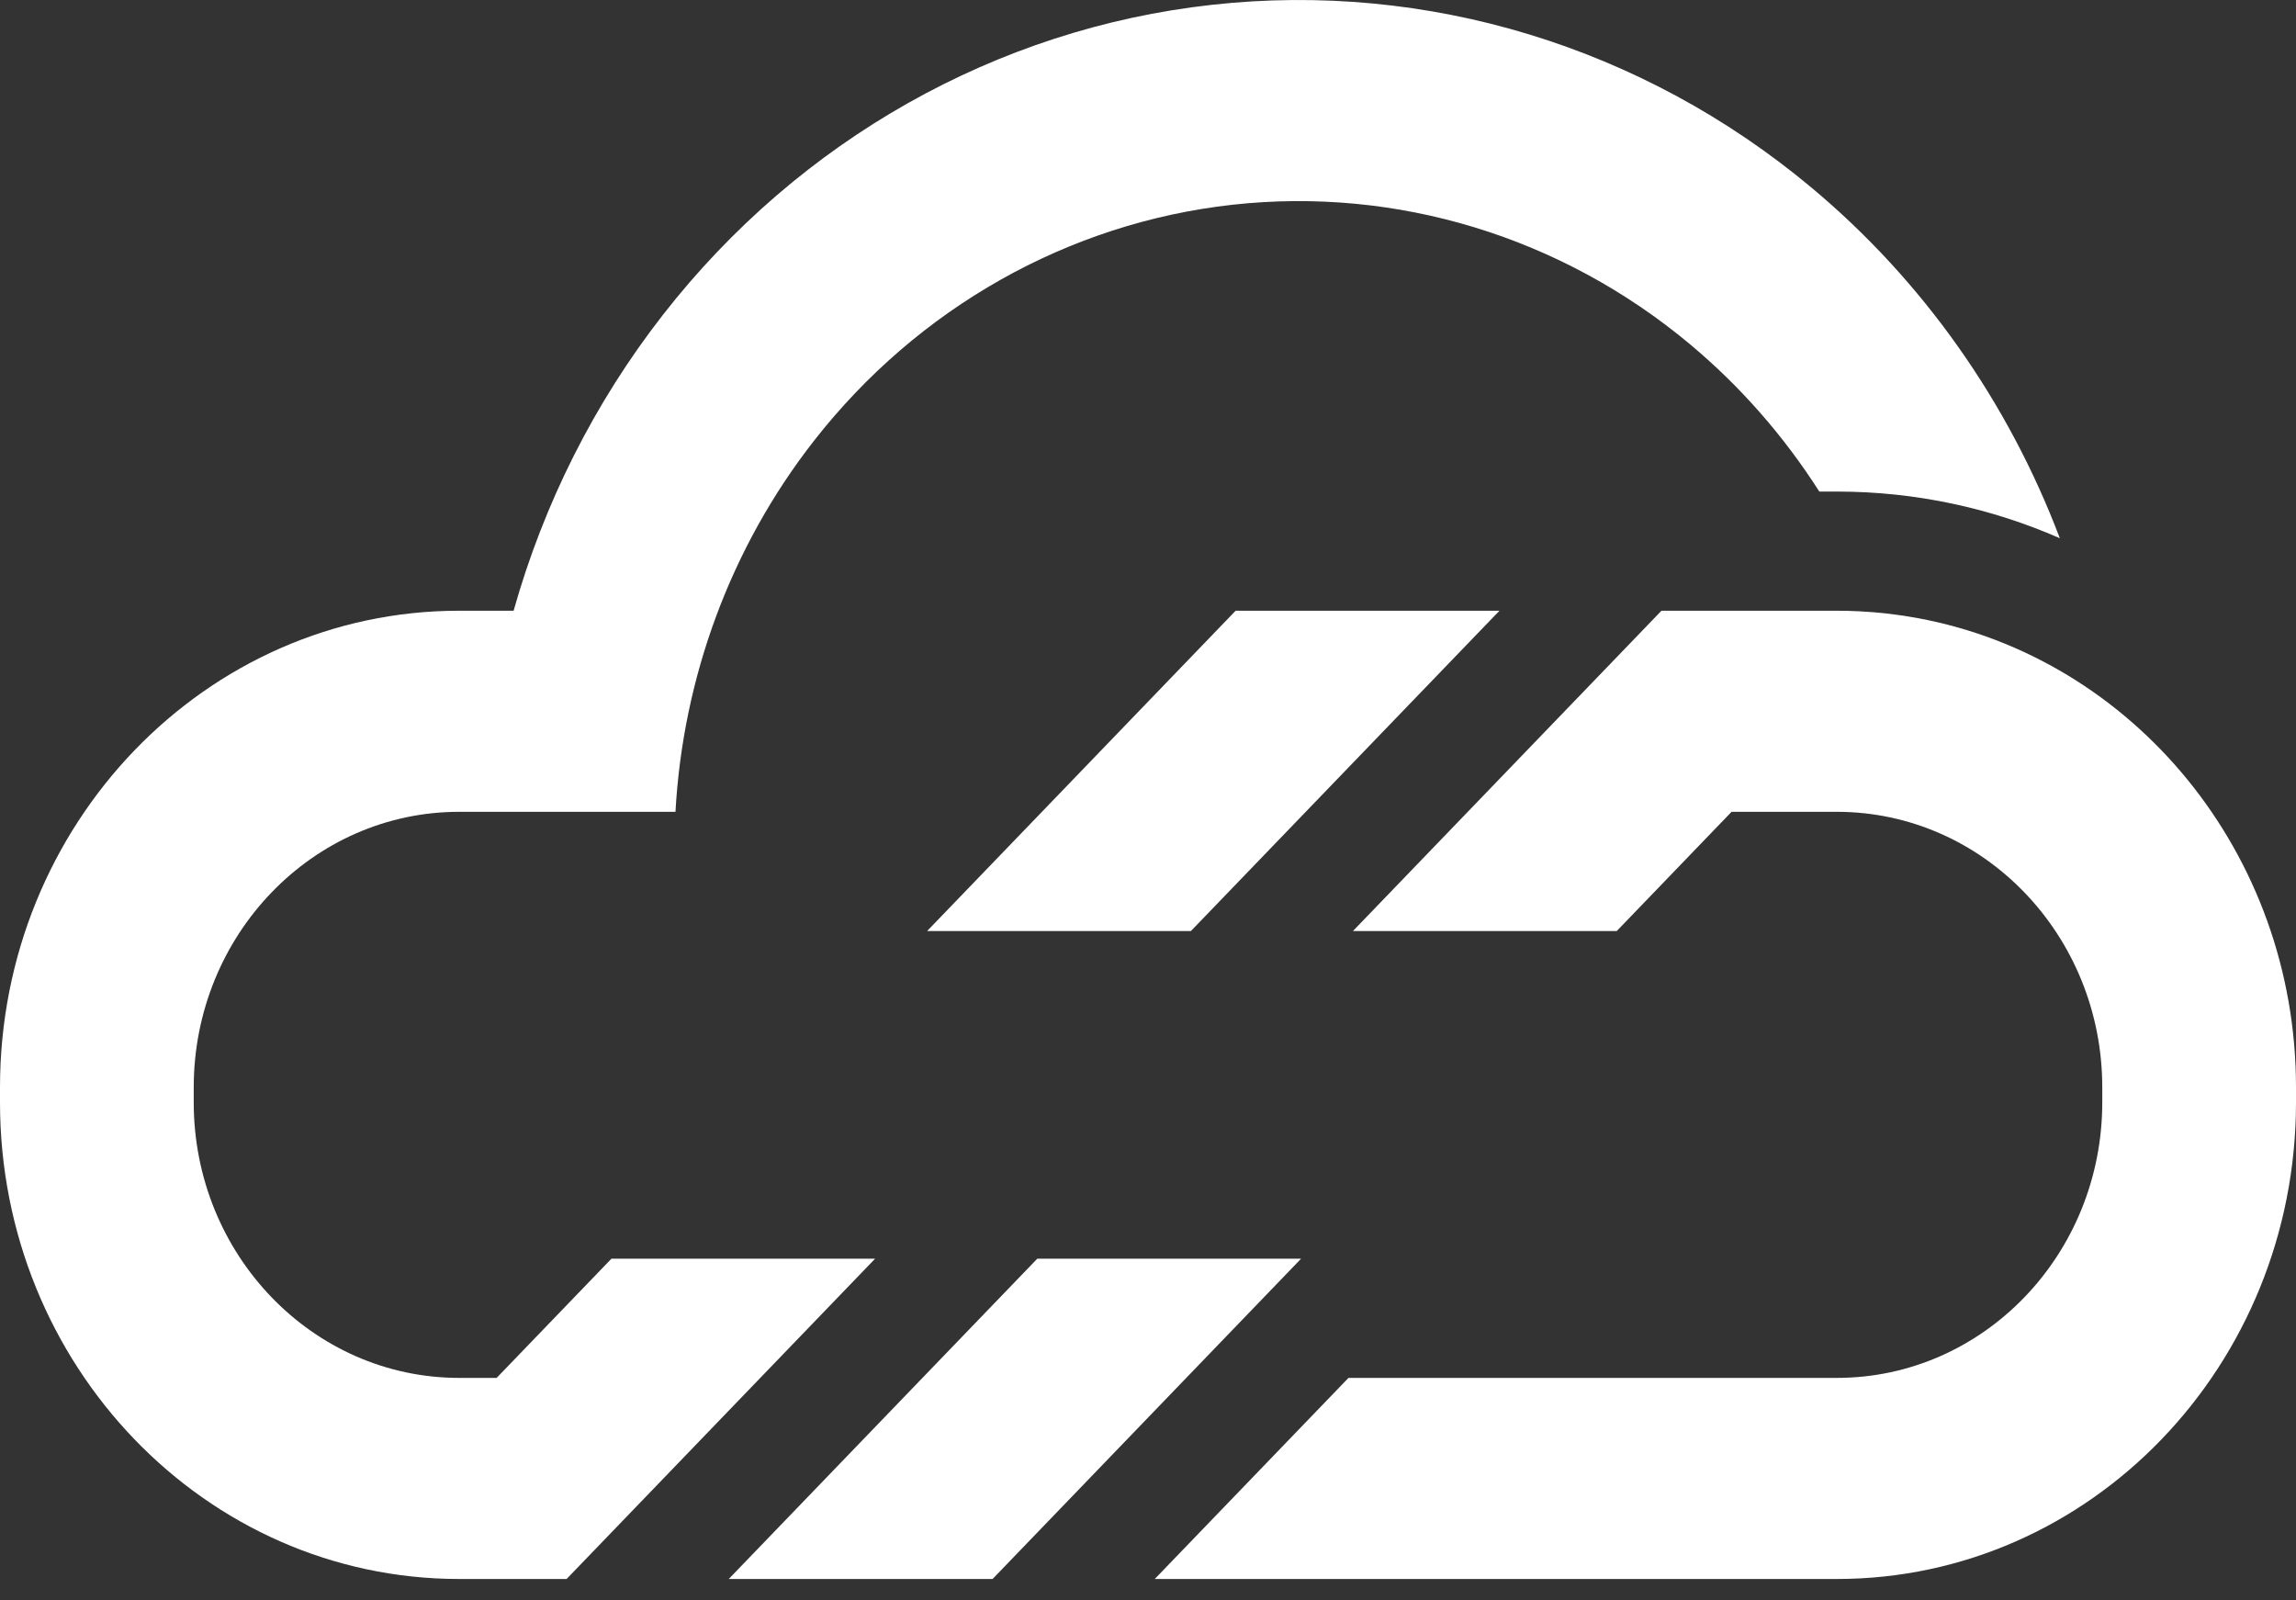 <svg width="66" height="46" viewBox="0 0 66 46" fill="none" xmlns="http://www.w3.org/2000/svg">
<rect x="0" y="0" width="66" height="46" fill="#333333" stroke="none"/>
<path d="M52.297 14.129C51.284 12.541 50.034 11.109 48.578 9.893C44.878 6.804 40.15 5.363 35.429 5.885C30.708 6.408 26.378 8.851 23.39 12.68C21.008 15.731 19.632 19.464 19.417 23.334H13.2C8.985 23.334 5.569 26.881 5.569 31.255V31.684C5.569 36.058 8.985 39.605 13.2 39.605H14.276L17.576 36.179H25.155L16.287 45.385H13.191C5.905 45.379 0 39.247 0 31.683V31.255C0 23.689 5.91 17.554 13.2 17.554H14.764C15.631 14.478 17.081 11.58 19.063 9.041C22.979 4.024 28.652 0.822 34.839 0.138C41.025 -0.547 47.221 1.341 52.068 5.389C55.281 8.071 57.728 11.556 59.211 15.47C57.24 14.607 55.074 14.129 52.8 14.129H52.297Z" fill="white"/>
<path d="M47.76 17.554L38.892 26.76H46.475L49.775 23.334H52.8C57.015 23.334 60.431 26.881 60.431 31.255V31.684C60.431 36.058 57.015 39.605 52.8 39.605H38.763L33.194 45.385H52.8C60.09 45.385 66 39.251 66 31.684V31.255C66 24.517 61.313 18.914 55.138 17.769C54.582 17.665 54.014 17.598 53.436 17.57C53.225 17.56 53.013 17.554 52.8 17.554H47.76Z" fill="white"/>
<path d="M28.532 45.385H20.948L29.817 36.179H37.4L28.532 45.385Z" fill="white"/>
<path d="M35.519 17.554L26.651 26.76H34.234L43.103 17.554H35.519Z" fill="white"/>
</svg>
